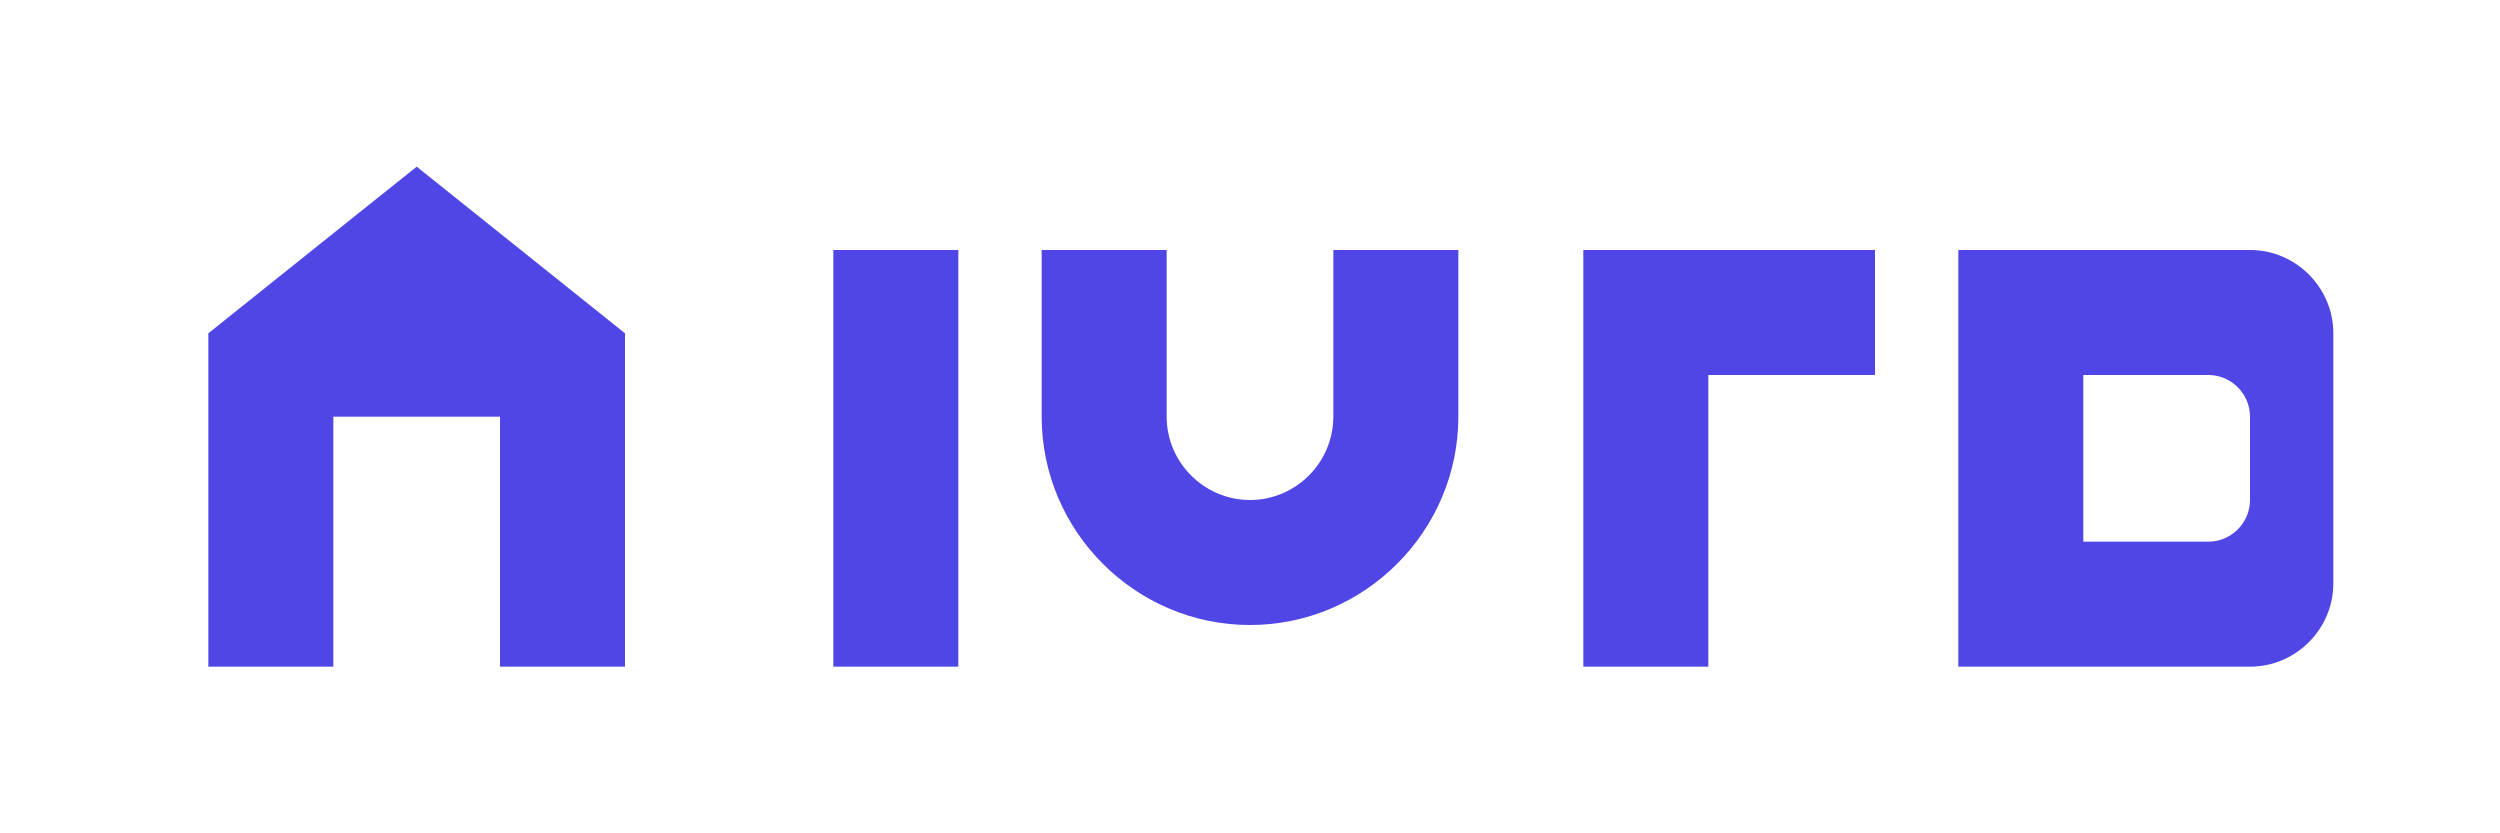 
<svg xmlns="http://www.w3.org/2000/svg" width="120" height="40" viewBox="0 0 120 40" fill="none">
  <path d="M20 8L30 16V32H24V20H16V32H10V16L20 8Z" fill="#4F46E5"/>
  <path d="M40 12H46V32H40V12Z" fill="#4F46E5"/>
  <path d="M50 12H56V20C56 22.2 57.8 24 60 24C62.2 24 64 22.2 64 20V12H70V20C70 25.5 65.5 30 60 30C54.5 30 50 25.5 50 20V12Z" fill="#4F46E5"/>
  <path d="M76 12H90V18H82V32H76V12Z" fill="#4F46E5"/>
  <path d="M94 12H108C110.2 12 112 13.8 112 16V28C112 30.2 110.2 32 108 32H94V12ZM106 18H100V26H106C107.1 26 108 25.1 108 24V20C108 18.9 107.1 18 106 18Z" fill="#4F46E5"/>
</svg>